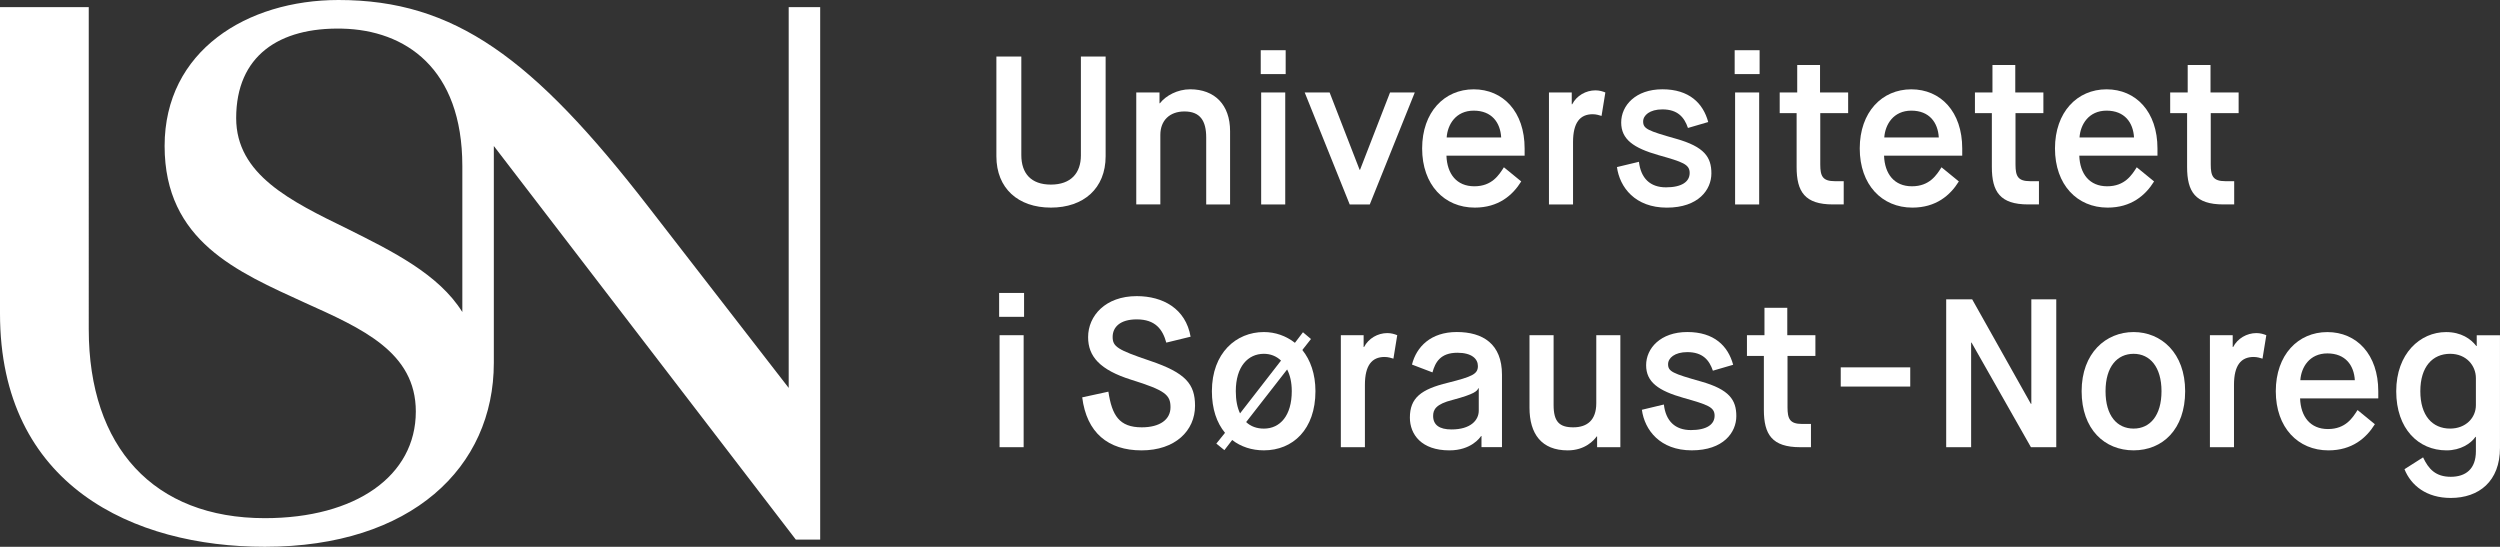 <?xml version="1.0" encoding="UTF-8"?><svg id="Layer_1" xmlns="http://www.w3.org/2000/svg" viewBox="0 0 873.28 191"><rect x="0" y="0" width="873.28" height="191" fill="#333333" stroke="none"/><defs><style>.cls-1{fill:#fff;}</style></defs><path class="cls-1" d="M286.5,2.5h-11V135.5l-49-63.25C186.25,20.25,158.75,0,118.25,0,86.25,0,57.5,17.75,57.5,51s25.5,44,49,54.75c20,9,38.75,17.25,38.75,38,0,22.5-21,37.25-52.75,37.25-38.75,0-61.5-24.75-61.5-66V2.5H0V109.5c0,60.25,46.75,81.5,92.5,81.5,51.25,0,80-27.75,80-64.25V51l105.5,137.5h8.5V2.5Zm-125,106.5c-8.25-13.25-24.5-21.25-40-29-20-9.75-39-19-39-38.75,0-21.75,15-31.75,37-31.25s42,13.75,42,48v51Z"/><g><path class="cls-1" d="M348.05,19.75h8.71V54.15c0,6.42,3.39,10.33,10.33,10.33s10.48-3.99,10.48-10.19V19.75h8.64V54.59c0,11.22-7.68,17.93-19.12,17.93s-19.04-6.72-19.04-17.93V19.75Z"/><path class="cls-1" d="M396.91,32.3h8.12v3.76h.15c2.07-2.66,6.13-4.87,10.55-4.87,8.56,0,13.95,5.39,13.95,14.61v25.61h-8.34v-23.4c0-5.76-2.07-9.08-7.6-9.08-5.17,0-8.42,3.17-8.42,8.19v24.28h-8.41V32.3Z"/><path class="cls-1" d="M440.39,17.54h8.71v8.34h-8.71v-8.34Zm.15,14.76h8.41v39.12h-8.41V32.3Z"/><path class="cls-1" d="M455.74,32.3h8.71l10.48,27.01h.15l10.48-27.01h8.64l-15.72,39.12h-7.01l-15.72-39.12Z"/><path class="cls-1" d="M531.39,63.37c-3.02,4.87-7.97,9.15-16.24,9.15-10.63,0-18.38-7.97-18.38-20.66s7.75-20.66,18.01-20.66,17.79,7.82,17.79,20.66v2.51h-27.31c.22,6.35,3.54,10.7,9.74,10.7s8.64-3.99,10.33-6.64l6.05,4.94Zm-7.01-15.35c-.29-5.24-3.32-9.37-9.59-9.37s-9.15,4.87-9.45,9.37h19.04Z"/><path class="cls-1" d="M541.06,32.3h7.97v4.13h.15c1.55-3.03,4.8-4.87,8.12-4.87,1.4,0,2.58,.37,3.47,.74l-1.33,8.19c-.81-.22-1.77-.59-3.1-.59-4.43,0-6.86,2.95-6.86,9.74v21.77h-8.41V32.3Z"/><path class="cls-1" d="M572.5,56.51c.66,5.76,3.91,8.93,9.45,8.93s8.27-1.99,8.27-5.02-2.44-3.84-10.78-6.2c-8.85-2.51-13.14-5.54-13.14-11.44s5.02-11.59,14.39-11.59,14.24,4.87,16.01,11.44l-7.08,2.07c-1.25-3.69-3.54-6.49-8.93-6.49-4.43,0-6.72,2.07-6.72,4.21,0,2.58,1.62,3.25,11.51,6.05,9.89,2.8,12.33,6.42,12.33,12.1s-4.5,11.96-15.57,11.96-16.46-7.09-17.42-14.17l7.68-1.84Z"/><path class="cls-1" d="M605.94,17.54h8.71v8.34h-8.71v-8.34Zm.15,14.76h8.41v39.12h-8.41V32.3Z"/><path class="cls-1" d="M627.57,39.53h-5.9v-7.23h6.12v-9.59h7.97v9.59h9.82v7.23h-9.74v17.93c0,4.06,.81,5.83,5.09,5.83h3.1v8.12h-3.76c-9.82,0-12.69-4.43-12.69-13.06v-18.82Z"/><path class="cls-1" d="M684.25,63.37c-3.02,4.87-7.97,9.15-16.24,9.15-10.63,0-18.38-7.97-18.38-20.66s7.75-20.66,18.01-20.66,17.79,7.82,17.79,20.66v2.51h-27.31c.22,6.35,3.54,10.7,9.74,10.7s8.64-3.99,10.33-6.64l6.05,4.94Zm-7.01-15.35c-.29-5.24-3.32-9.37-9.59-9.37s-9.15,4.87-9.45,9.37h19.04Z"/><path class="cls-1" d="M695.77,39.53h-5.9v-7.23h6.12v-9.59h7.97v9.59h9.82v7.23h-9.74v17.93c0,4.06,.81,5.83,5.09,5.83h3.1v8.12h-3.76c-9.82,0-12.69-4.43-12.69-13.06v-18.82Z"/><path class="cls-1" d="M752.45,63.37c-3.02,4.87-7.97,9.15-16.24,9.15-10.63,0-18.38-7.97-18.38-20.66s7.75-20.66,18.01-20.66,17.79,7.82,17.79,20.66v2.51h-27.31c.22,6.35,3.54,10.7,9.74,10.7s8.64-3.99,10.33-6.64l6.05,4.94Zm-7.01-15.35c-.29-5.24-3.32-9.37-9.59-9.37s-9.15,4.87-9.45,9.37h19.04Z"/><path class="cls-1" d="M763.97,39.53h-5.9v-7.23h6.12v-9.59h7.97v9.59h9.82v7.23h-9.74v17.93c0,4.06,.81,5.83,5.09,5.83h3.1v8.12h-3.76c-9.82,0-12.69-4.43-12.69-13.06v-18.82Z"/><path class="cls-1" d="M349.01,102.33h8.71v8.34h-8.71v-8.34Zm.15,14.76h8.41v39.12h-8.41v-39.12Z"/><path class="cls-1" d="M387.17,136.8c1.25,8.27,3.76,12.47,11.66,12.47,6.35,0,10.04-2.73,10.04-7.01s-1.77-5.9-13.65-9.59c-11.07-3.47-15.13-8.19-15.13-14.91,0-7.45,6.05-14.32,16.98-14.32,9.15,0,17.12,4.36,18.82,14.17l-8.49,2.07c-1.26-4.58-3.76-8.12-10.33-8.12-5.83,0-8.41,2.73-8.41,6.13s1.7,4.5,13.06,8.34c12.47,4.21,15.72,8.12,15.72,15.72,0,8.71-6.94,15.57-18.67,15.57s-19.19-6.2-20.74-18.52l9.15-1.99Z"/><path class="cls-1" d="M427.91,151.19c-2.88-3.47-4.58-8.34-4.58-14.54,0-13.36,8.49-20.66,18.15-20.66,3.99,0,7.75,1.33,10.85,3.76l2.81-3.69,2.8,2.36-3.02,3.84c2.81,3.47,4.58,8.34,4.58,14.39,0,13.36-7.9,20.66-18.01,20.66-4.21,0-8.04-1.25-11.07-3.61l-2.73,3.54-2.81-2.29,3.03-3.76Zm19.56-25.24c-1.62-1.55-3.69-2.36-5.98-2.36-5.54,0-9.81,4.43-9.81,13.06,0,3.17,.52,5.76,1.48,7.75l14.32-18.45Zm-12.18,21.48c1.62,1.55,3.76,2.29,6.2,2.29,5.69,0,9.74-4.58,9.74-13.06,0-3.1-.59-5.61-1.62-7.6l-14.32,18.38Z"/><path class="cls-1" d="M468.36,117.09h7.97v4.13h.15c1.55-3.02,4.8-4.87,8.12-4.87,1.4,0,2.58,.37,3.47,.74l-1.33,8.19c-.81-.22-1.77-.59-3.1-.59-4.43,0-6.86,2.95-6.86,9.74v21.77h-8.41v-39.12Z"/><path class="cls-1" d="M517.51,152.3h-.15c-.37,.59-3.47,5.02-11.07,5.02-9.74,0-13.8-5.54-13.8-11.44,0-6.86,3.84-9.89,13.28-12.18,8.49-2.14,10.48-3.02,10.48-5.83,0-2.51-2.14-4.65-7.16-4.65-5.98,0-7.75,3.39-8.71,6.86l-7.16-2.73c1.55-6.2,6.57-11.37,15.65-11.37s15.79,4.13,15.79,14.91v25.31h-7.16v-3.91Zm-16.9-7.01c0,3.17,2.21,4.72,6.42,4.72,6.71,0,9.52-3.25,9.52-6.57v-7.82h-.15c-.44,.96-1.18,1.99-8.93,4.06-5.98,1.48-6.86,3.47-6.86,5.61Z"/><path class="cls-1" d="M534.27,117.09h8.42v24.36c0,5.83,1.99,7.82,6.86,7.82s8.05-2.51,8.05-8.41v-23.77h8.41v39.12h-8.12v-3.76h-.15c-.88,1.26-3.98,4.87-10.11,4.87-9.15,0-13.36-5.76-13.36-14.91v-25.32Z"/><path class="cls-1" d="M581.21,141.3c.66,5.76,3.91,8.93,9.45,8.93s8.27-1.99,8.27-5.02-2.44-3.84-10.78-6.2c-8.85-2.51-13.14-5.54-13.14-11.44s5.02-11.59,14.39-11.59,14.24,4.87,16.01,11.44l-7.08,2.07c-1.25-3.69-3.54-6.49-8.93-6.49-4.43,0-6.72,2.07-6.72,4.21,0,2.58,1.62,3.25,11.51,6.05,9.89,2.81,12.33,6.42,12.33,12.1s-4.5,11.95-15.57,11.95-16.46-7.08-17.42-14.17l7.68-1.84Z"/><path class="cls-1" d="M616.13,124.33h-5.9v-7.23h6.12v-9.59h7.97v9.59h9.82v7.23h-9.74v17.93c0,4.06,.81,5.83,5.09,5.83h3.1v8.12h-3.76c-9.82,0-12.69-4.43-12.69-13.06v-18.82Z"/><path class="cls-1" d="M642.99,128.32h24.28v6.71h-24.28v-6.71Z"/><path class="cls-1" d="M679.82,104.55h9.08l20.52,36.53h.15v-36.53h8.71v51.66h-8.85l-20.74-36.53h-.15v36.53h-8.71v-51.66Z"/><path class="cls-1" d="M727.14,136.65c0-13.36,8.49-20.66,18.15-20.66s18.01,7.31,18.01,20.66-7.9,20.66-18.01,20.66-18.15-7.31-18.15-20.66Zm27.9,0c0-8.49-4.06-13.06-9.74-13.06s-9.81,4.43-9.81,13.06,4.06,13.06,9.81,13.06,9.74-4.58,9.74-13.06Z"/><path class="cls-1" d="M771.94,117.09h7.97v4.13h.15c1.55-3.02,4.8-4.87,8.12-4.87,1.4,0,2.58,.37,3.47,.74l-1.33,8.19c-.81-.22-1.77-.59-3.1-.59-4.43,0-6.86,2.95-6.86,9.74v21.77h-8.41v-39.12Z"/><path class="cls-1" d="M829.58,148.17c-3.02,4.87-7.97,9.15-16.24,9.15-10.63,0-18.38-7.97-18.38-20.66s7.75-20.66,18.01-20.66,17.79,7.82,17.79,20.66v2.51h-27.31c.22,6.35,3.54,10.7,9.74,10.7s8.64-3.98,10.33-6.64l6.05,4.95Zm-7.01-15.35c-.29-5.24-3.32-9.37-9.59-9.37s-9.15,4.87-9.45,9.37h19.04Z"/><path class="cls-1" d="M846.41,159.76c1.92,4.13,4.43,6.79,9.67,6.79s8.78-2.73,8.78-8.93v-5.02h-.15c-1.55,2.29-5.17,4.72-10.11,4.72-9.82,0-17.57-7.53-17.57-20.66s8.34-20.66,17.42-20.66c5.24,0,8.64,2.36,10.55,4.87h.15v-3.76h8.12v39.34c0,11.66-7.31,17.49-17.2,17.49-8.49,0-13.88-4.36-16.16-10.04l6.49-4.13Zm18.45-27.68c0-4.35-3.32-8.49-9-8.49-6.12,0-10.41,4.5-10.41,13.06s4.21,13.06,10.41,13.06c5.46,0,9-3.76,9-8.19v-9.45Z"/></g></svg>